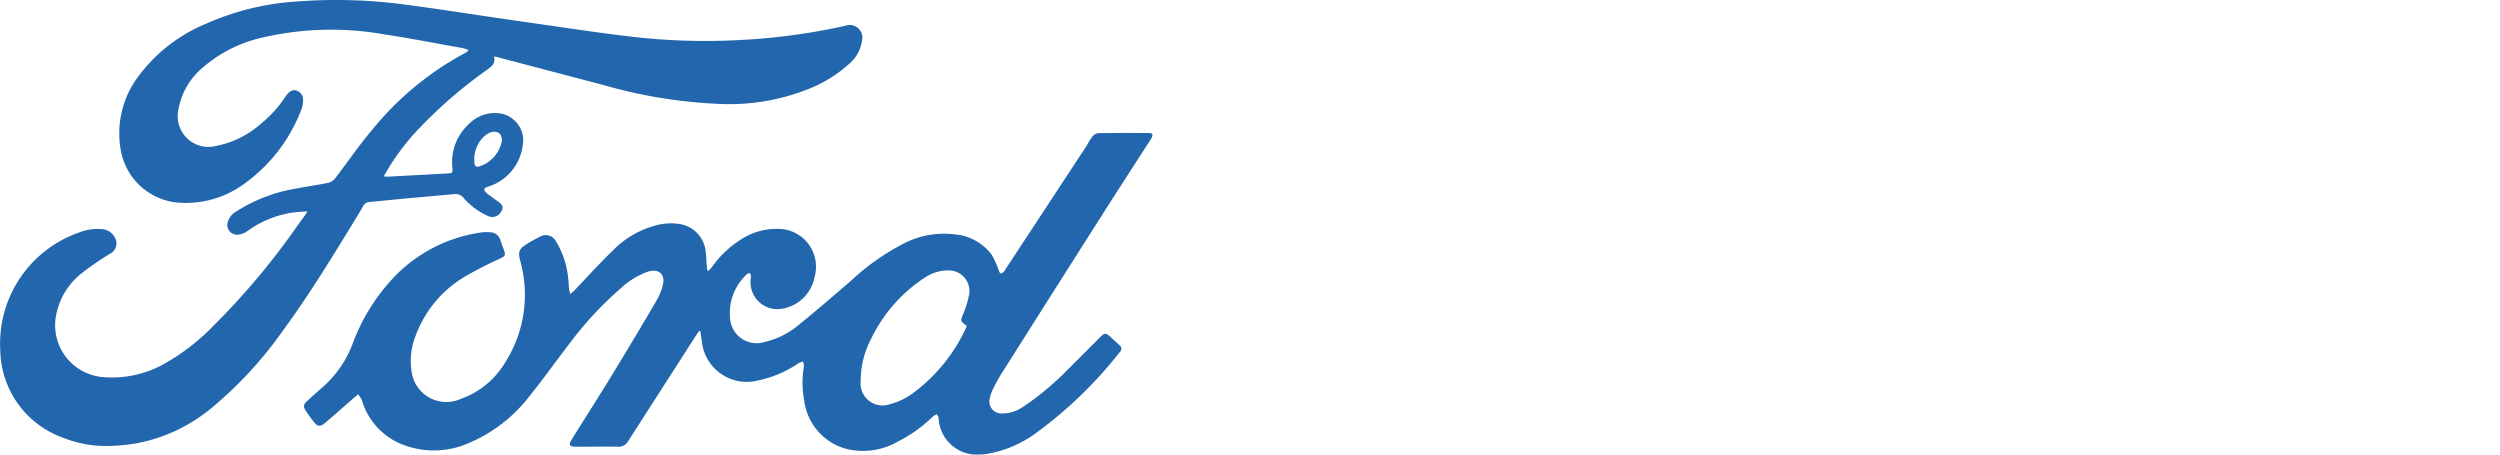 <svg xmlns="http://www.w3.org/2000/svg" width="110" height="20" viewBox="0 0 110 20">
  <g id="Truck_-_Ford" data-name="Truck - Ford" transform="translate(136 -9888)">
    <rect id="Rectangle_63549" data-name="Rectangle 63549" width="110" height="20" transform="translate(-136 9888)" fill="#2267ad" opacity="0"/>
    <path id="Union_693" data-name="Union 693" d="M41.3,18.391a.592.592,0,0,0-.075-.161.641.641,0,0,0-.161.081,6.289,6.289,0,0,1-1.588,1.134,3.065,3.065,0,0,1-2.262.3,2.534,2.534,0,0,1-1.828-2.114,4.2,4.2,0,0,1-.014-1.5.75.75,0,0,0-.036-.222.841.841,0,0,0-.2.072,4.929,4.929,0,0,1-1.79.761,1.989,1.989,0,0,1-2.468-1.741c-.02-.144-.04-.289-.061-.433l-.054-.009c-.038.055-.078.108-.114.164q-1.5,2.335-3,4.672a.489.489,0,0,1-.473.262c-.619-.014-1.239,0-1.858,0-.25,0-.309-.09-.176-.3.571-.919,1.158-1.828,1.722-2.752q1.026-1.678,2.02-3.375a2.7,2.7,0,0,0,.279-.679c.124-.477-.175-.748-.65-.6a3.491,3.491,0,0,0-1.194.729,15.613,15.613,0,0,0-2.315,2.51c-.575.743-1.117,1.512-1.707,2.242A6.642,6.642,0,0,1,20.614,19.5a3.8,3.8,0,0,1-2.817.093,3,3,0,0,1-1.849-1.906.628.628,0,0,0-.033-.1c-.047-.081-.1-.158-.149-.237-.069.056-.14.108-.207.166-.427.372-.847.752-1.283,1.114-.192.159-.31.131-.466-.065-.128-.161-.249-.329-.361-.5s-.1-.273.065-.419c.217-.2.432-.394.653-.586a4.763,4.763,0,0,0,1.343-1.922,8.562,8.562,0,0,1,1.971-3.092A6.582,6.582,0,0,1,21.2,10.225a1.636,1.636,0,0,1,.343-.007.483.483,0,0,1,.476.352c.046.147.106.29.157.435.079.223.047.265-.164.369a16.79,16.79,0,0,0-1.586.814,5.043,5.043,0,0,0-2.179,2.7,2.943,2.943,0,0,0-.144,1.406,1.544,1.544,0,0,0,2.163,1.261,3.719,3.719,0,0,0,1.976-1.631,5.527,5.527,0,0,0,.649-4.44c-.1-.406-.069-.521.284-.744a6.692,6.692,0,0,1,.584-.326.506.506,0,0,1,.7.2A3.8,3.8,0,0,1,25,12.241c.02.159.022.319.039.479a1.614,1.614,0,0,0,.057.214c.082-.072.142-.118.194-.172.551-.575,1.083-1.17,1.656-1.722a4.117,4.117,0,0,1,2.138-1.175,2.508,2.508,0,0,1,.868,0,1.356,1.356,0,0,1,1.1,1.247c.029.191.029.387.045.581.005.067.016.133.024.2l.046.025a1.491,1.491,0,0,0,.162-.173,4.379,4.379,0,0,1,1.206-1.162,2.855,2.855,0,0,1,1.75-.511,1.661,1.661,0,0,1,1.556,2.113,1.74,1.74,0,0,1-1.384,1.391,1.183,1.183,0,0,1-1.426-1.3.582.582,0,0,0,.01-.136c-.006-.041-.022-.1-.051-.113a.137.137,0,0,0-.12.032,2.328,2.328,0,0,0-.732,2.07,1.167,1.167,0,0,0,1.51.916,3.546,3.546,0,0,0,1.48-.737c.8-.645,1.572-1.316,2.349-1.985a10.322,10.322,0,0,1,2.284-1.607,3.866,3.866,0,0,1,2.284-.4,2.264,2.264,0,0,1,1.589.891,4.043,4.043,0,0,1,.319.712c.019.043.046.107.077.113s.087-.035.127-.064a.238.238,0,0,0,.05-.069Q46,9.173,47.792,6.443a4.909,4.909,0,0,1,.264-.422.414.414,0,0,1,.258-.161c.745-.013,1.491-.01,2.236-.007.173,0,.2.085.1.252C49.976,7.149,49.3,8.192,48.632,9.24q-2.273,3.573-4.537,7.152c-.147.232-.28.474-.4.719a1.67,1.67,0,0,0-.144.419.526.526,0,0,0,.527.662,1.593,1.593,0,0,0,.937-.291A12.316,12.316,0,0,0,47,16.241c.477-.471.948-.948,1.424-1.422.179-.178.24-.177.431,0,.137.123.27.249.405.372a.181.181,0,0,1,.022.285,18.589,18.589,0,0,1-3.792,3.645,5.075,5.075,0,0,1-2.114.858,2.383,2.383,0,0,1-.341.025A1.68,1.68,0,0,1,41.3,18.391Zm.3-6.491a1.9,1.9,0,0,0-.885.3,6.67,6.67,0,0,0-2.394,2.726,3.933,3.933,0,0,0-.45,1.833.971.971,0,0,0,1.3,1.022,3.006,3.006,0,0,0,1.054-.523,7.444,7.444,0,0,0,2.281-2.832.649.649,0,0,0,.03-.091c-.293-.21-.283-.206-.145-.548a4.01,4.01,0,0,0,.234-.749A.907.907,0,0,0,41.7,11.9ZM2.818,19.276A4.159,4.159,0,0,1,.013,15.438a5.172,5.172,0,0,1,3.447-5.2,2.158,2.158,0,0,1,1.01-.156.683.683,0,0,1,.582.368.5.5,0,0,1-.2.707,13.124,13.124,0,0,0-1.269.875,3.081,3.081,0,0,0-1.116,1.844,2.29,2.29,0,0,0,2,2.71,4.678,4.678,0,0,0,2.867-.641,9.352,9.352,0,0,0,2.039-1.593,32.021,32.021,0,0,0,3.691-4.389c.113-.158.229-.314.343-.473.032-.044.057-.092.117-.191-.246.019-.443.025-.636.052a4.525,4.525,0,0,0-2.015.825.855.855,0,0,1-.423.152.432.432,0,0,1-.424-.577.784.784,0,0,1,.347-.431A6.975,6.975,0,0,1,13.006,8.3c.478-.093.96-.158,1.437-.256a.556.556,0,0,0,.3-.193c.536-.694,1.027-1.424,1.594-2.092a13.417,13.417,0,0,1,4.095-3.409,1.169,1.169,0,0,0,.117-.071.539.539,0,0,0,.065-.077,1.926,1.926,0,0,0-.254-.086c-1.144-.2-2.285-.429-3.434-.6a13.367,13.367,0,0,0-5.293.118A6.022,6.022,0,0,0,8.871,3.016,3.085,3.085,0,0,0,7.861,4.769,1.354,1.354,0,0,0,9.5,6.423a4.176,4.176,0,0,0,2.005-1A5.235,5.235,0,0,0,12.55,4.268c.016-.024.032-.047.049-.071.138-.19.288-.262.447-.215a.424.424,0,0,1,.288.441,1.055,1.055,0,0,1-.07.386,7.141,7.141,0,0,1-2.644,3.367,4.331,4.331,0,0,1-2.666.747A2.8,2.8,0,0,1,5.319,6.636a4.167,4.167,0,0,1,.774-3.282A7.055,7.055,0,0,1,9.072,1.041,11.625,11.625,0,0,1,13.037.067,22.736,22.736,0,0,1,17.62.176c1.72.22,3.434.5,5.151.743,1.683.24,3.365.5,5.053.7a28.246,28.246,0,0,0,4.86.135,27.4,27.4,0,0,0,4.523-.624.558.558,0,0,1,.719.677,1.646,1.646,0,0,1-.533.975,5.84,5.84,0,0,1-1.765,1.112,9.422,9.422,0,0,1-4.069.674,21.741,21.741,0,0,1-5.022-.83L21.872,2.511c-.037-.01-.076-.013-.138-.023.087.309-.114.442-.314.59a20.423,20.423,0,0,0-3.2,2.808,10.381,10.381,0,0,0-1.338,1.879c.062,0,.115.01.167.008.881-.047,1.763-.092,2.644-.142.22-.012.226-.022.212-.251a2.273,2.273,0,0,1,.713-1.911,1.605,1.605,0,0,1,1.31-.487A1.2,1.2,0,0,1,23,6.4a2.187,2.187,0,0,1-1.467,1.795c-.037.014-.075.027-.113.04-.133.045-.14.12-.051.216a.764.764,0,0,0,.1.091c.134.1.268.2.4.292.259.182.3.277.188.468a.443.443,0,0,1-.591.2,3.08,3.08,0,0,1-1.057-.78.455.455,0,0,0-.431-.18c-1.1.1-2.2.193-3.3.307-.74.076-.538-.024-.929.614-1.067,1.738-2.119,3.485-3.333,5.128a17.46,17.46,0,0,1-3.068,3.328,7.251,7.251,0,0,1-3.313,1.58,7.845,7.845,0,0,1-1.34.125A5.034,5.034,0,0,1,2.818,19.276ZM21.6,5.82a.831.831,0,0,0-.289.174,1.379,1.379,0,0,0-.443,1.017c0,.058,0,.128.013.195.015.1.073.143.181.125A1.455,1.455,0,0,0,22.082,6.2c.015-.249-.114-.4-.318-.4A.51.51,0,0,0,21.6,5.82Z" transform="translate(-136 9888)" fill="#2267ad"/>
  </g>
</svg>
